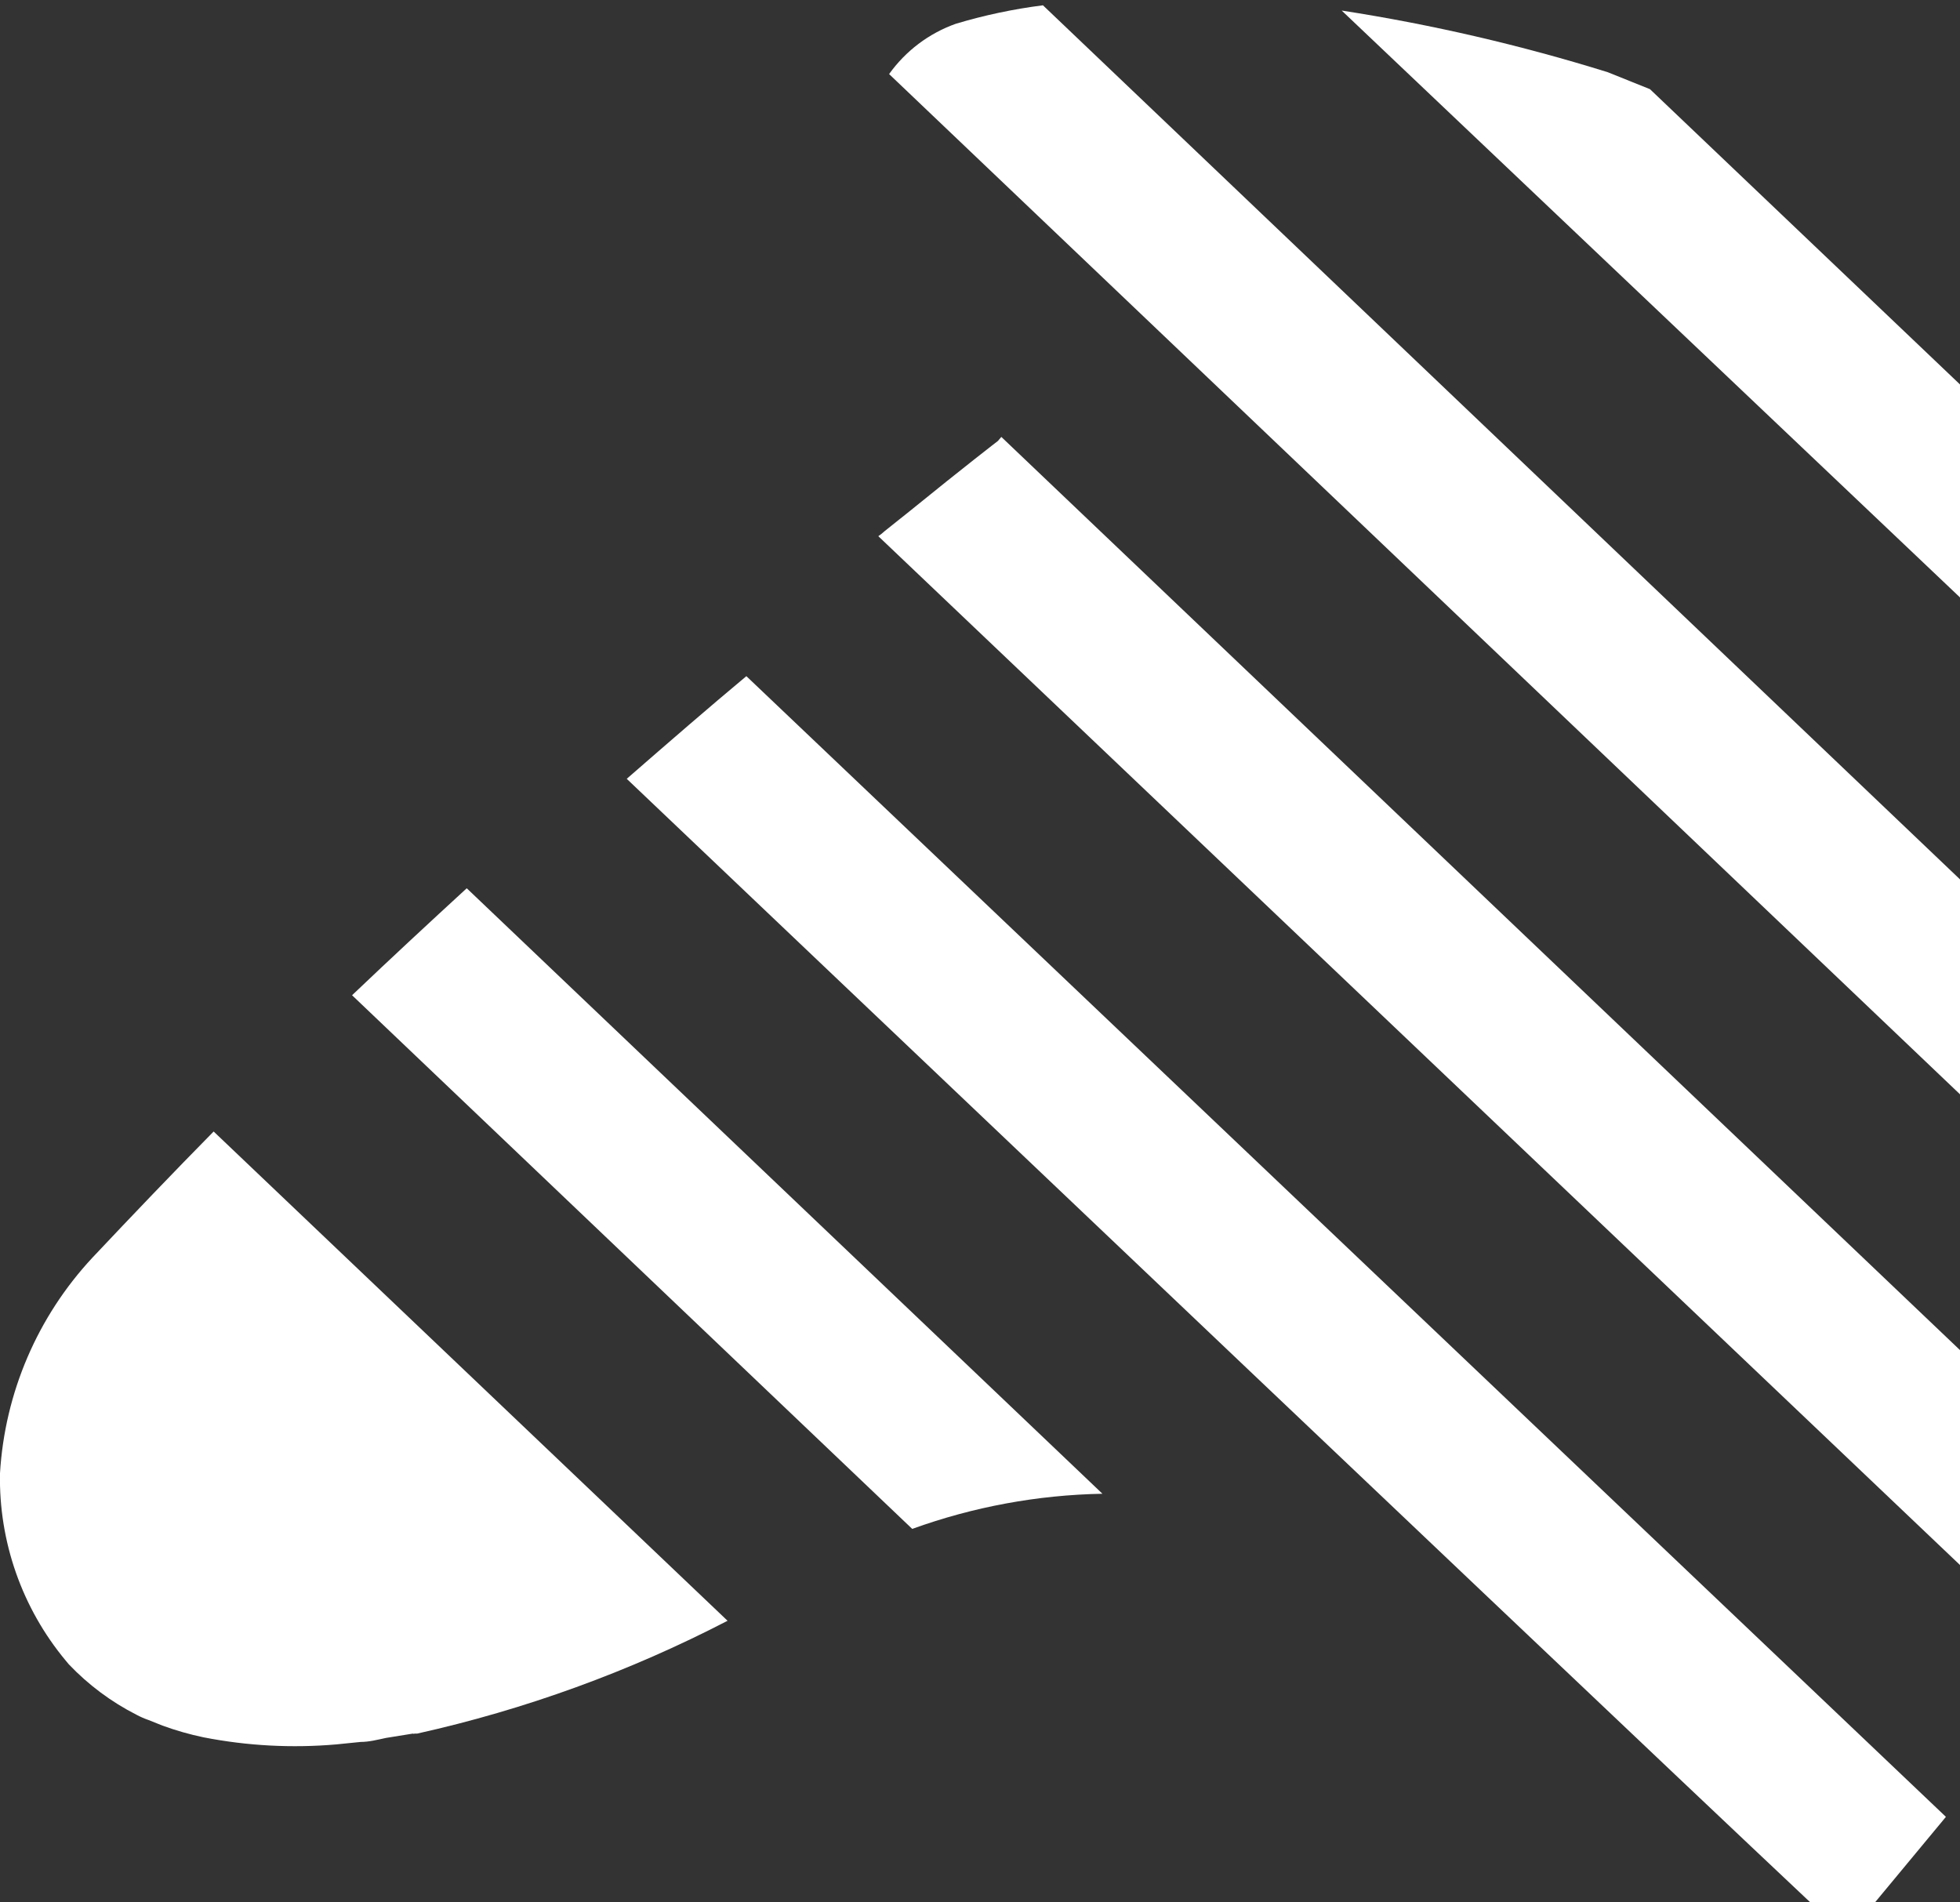 <svg width="136" height="132" viewBox="0 0 136 132" fill="none" xmlns="http://www.w3.org/2000/svg">
<rect x="0" y="0" width="136" height="132" fill="#333333" stroke="none"/>
<path d="M6.417 87.261C2.6 91.354 0.331 96.65 -0.001 102.236C-0.088 106.97 1.529 111.579 4.556 115.22L4.77 115.477C6.128 116.906 7.719 118.092 9.476 118.985C9.744 119.128 10.023 119.25 10.31 119.349L11.273 119.734C12.201 120.073 13.151 120.344 14.118 120.547C17.153 121.141 20.257 121.307 23.338 121.039L25.028 120.868C25.605 120.868 26.183 120.718 26.782 120.59L28.643 120.29C28.663 120.3 28.685 120.305 28.707 120.305C28.729 120.305 28.751 120.3 28.771 120.29H28.942C36.431 118.623 43.672 115.991 50.484 112.461L14.824 78.512C12 81.379 9.198 84.309 6.417 87.261Z" fill="white"/>
<path d="M24.429 69.057L63.297 106.086C67.533 104.554 71.993 103.73 76.496 103.647L32.386 61.634C29.777 64.03 27.124 66.49 24.429 69.057Z" fill="white"/>
<path d="M43.488 54.04C43.488 54.04 131.194 137.468 128.157 134.345L135.023 126.066L51.788 46.917C49.2 49.077 46.483 51.43 43.488 54.04Z" fill="white"/>
<path d="M69.244 30.595C69.244 30.595 66.934 32.37 63.169 35.429L61.372 36.863C61.239 36.988 61.096 37.103 60.944 37.205L143.666 115.884L150.618 107.605L69.48 30.317L69.244 30.595Z" fill="white"/>
<path d="M66.314 1.652C64.454 2.315 62.841 3.532 61.693 5.139L158.94 97.786L165.914 89.529L72.368 0.368C70.318 0.628 68.293 1.057 66.314 1.652Z" fill="white"/>
<path d="M111.557 5.01C105.517 3.13 99.347 1.7 93.096 0.732L175.111 78.576L182 70.448L176.523 65.271L114.487 6.187L111.557 5.01Z" fill="white"/>
</svg>
